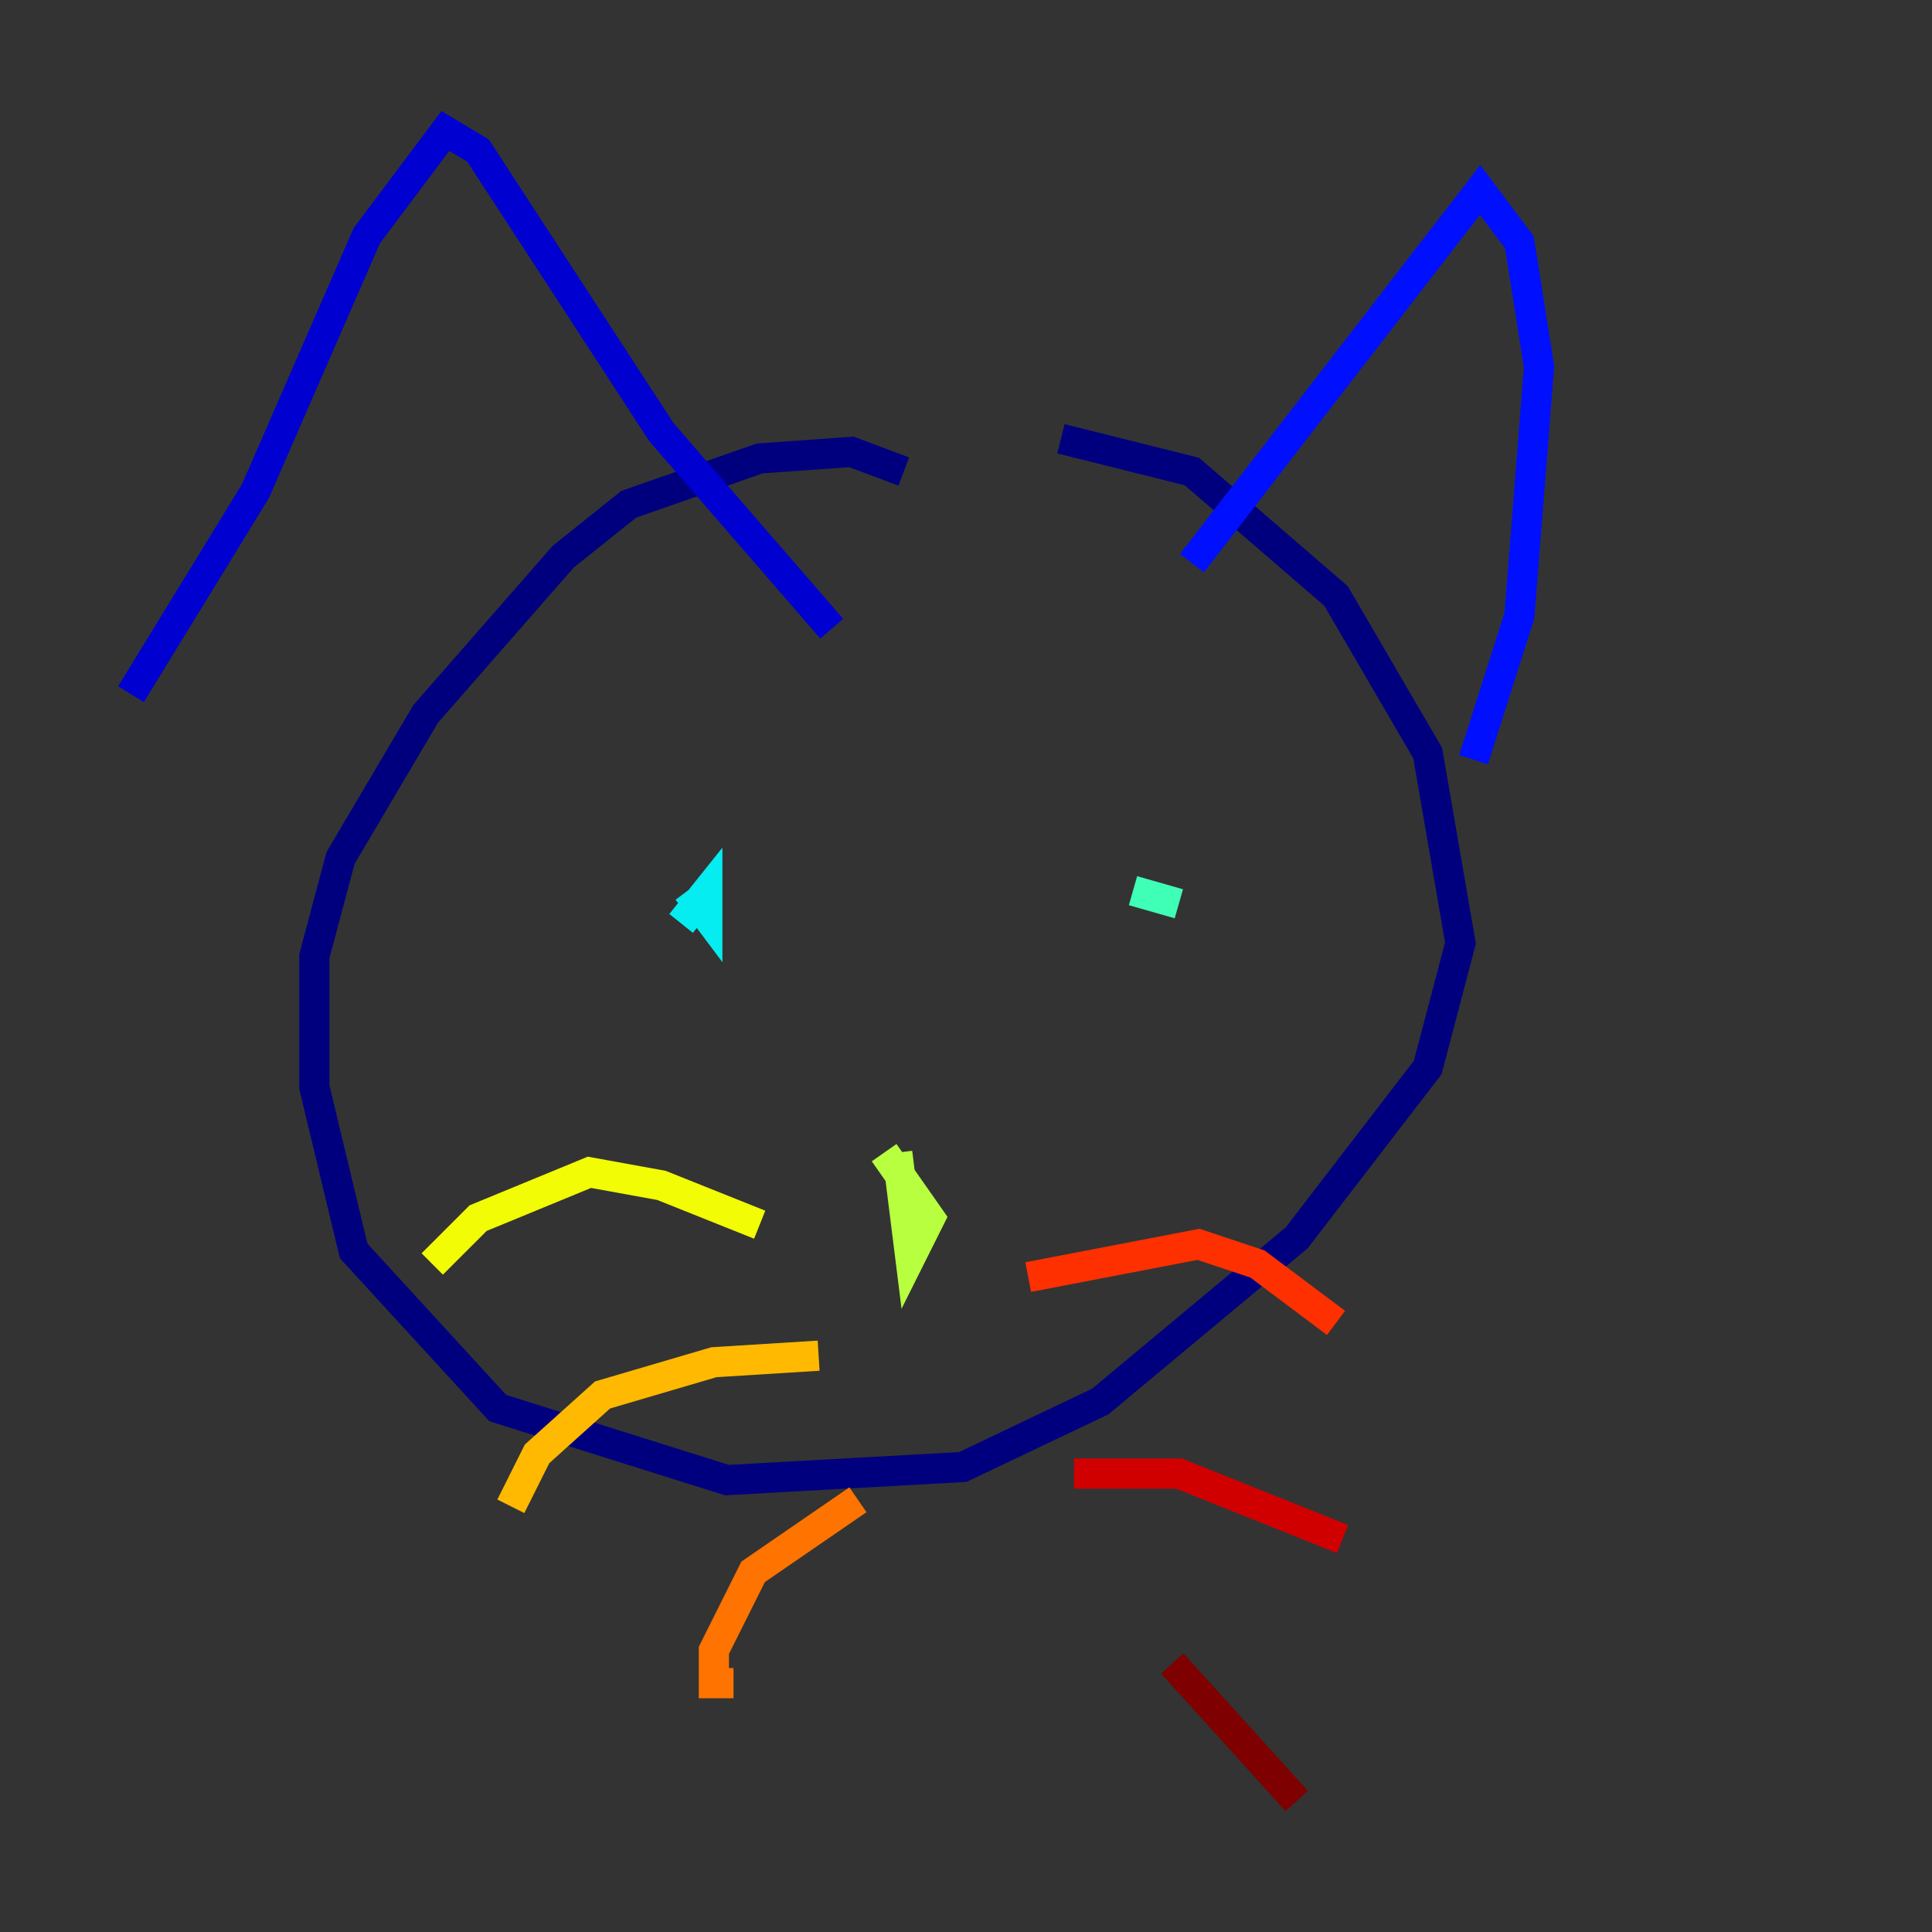 <?xml version="1.0" encoding="utf-8" ?>
<svg baseProfile="tiny" height="128" version="1.2" viewBox="0,0,128,128" width="128" xmlns="http://www.w3.org/2000/svg" xmlns:ev="http://www.w3.org/2001/xml-events" xmlns:xlink="http://www.w3.org/1999/xlink"><rect x="0" y="0" width="128" height="128" fill="#333333" stroke="none"/><defs /><polyline fill="none" points="59.878,31.241 56.407,29.939 50.332,30.373 41.654,33.41 37.315,36.881 28.203,47.295 22.563,56.841 20.827,63.349 20.827,72.027 23.43,82.875 32.976,93.288 48.163,98.061 63.783,97.193 72.895,92.854 85.912,82.007 94.59,70.725 96.759,62.481 94.59,49.898 88.515,39.485 78.969,31.241 70.291,29.071" stroke="#00007f" stroke-width="2" /><polyline fill="none" points="8.678,45.993 16.922,32.542 24.298,15.62 29.505,8.678 31.675,9.98 43.824,28.637 55.105,41.654" stroke="#0000d1" stroke-width="2" /><polyline fill="none" points="78.969,37.315 98.061,12.583 100.664,16.054 101.966,24.298 100.664,40.786 97.627,50.332" stroke="#0010ff" stroke-width="2" /><polyline fill="none" points="49.464,57.709 49.464,57.709" stroke="#0058ff" stroke-width="2" /><polyline fill="none" points="42.956,61.18 42.956,61.18" stroke="#00a4ff" stroke-width="2" /><polyline fill="none" points="45.125,61.18 46.861,59.01 46.861,60.746 45.559,59.01" stroke="#05ecf1" stroke-width="2" /><polyline fill="none" points="78.102,59.878 75.064,59.01" stroke="#3fffb7" stroke-width="2" /><polyline fill="none" points="58.142,76.8 58.142,76.8" stroke="#7cff79" stroke-width="2" /><polyline fill="none" points="59.444,76.366 60.312,83.308 61.614,80.705 58.576,76.366" stroke="#b7ff3f" stroke-width="2" /><polyline fill="none" points="50.332,81.139 43.824,78.536 39.051,77.668 31.675,80.705 28.637,83.742" stroke="#f1fc05" stroke-width="2" /><polyline fill="none" points="54.237,89.817 47.295,90.251 39.919,92.42 35.58,96.325 33.844,99.797" stroke="#ffb900" stroke-width="2" /><polyline fill="none" points="56.841,99.363 49.898,104.136 47.295,109.342 47.295,111.512 48.597,111.512" stroke="#ff7300" stroke-width="2" /><polyline fill="none" points="68.122,84.61 79.403,82.441 83.308,83.742 88.515,87.647" stroke="#ff3000" stroke-width="2" /><polyline fill="none" points="71.159,97.627 78.102,97.627 88.949,101.966" stroke="#d10000" stroke-width="2" /><polyline fill="none" points="77.668,110.21 85.912,119.322" stroke="#7f0000" stroke-width="2" /></svg>